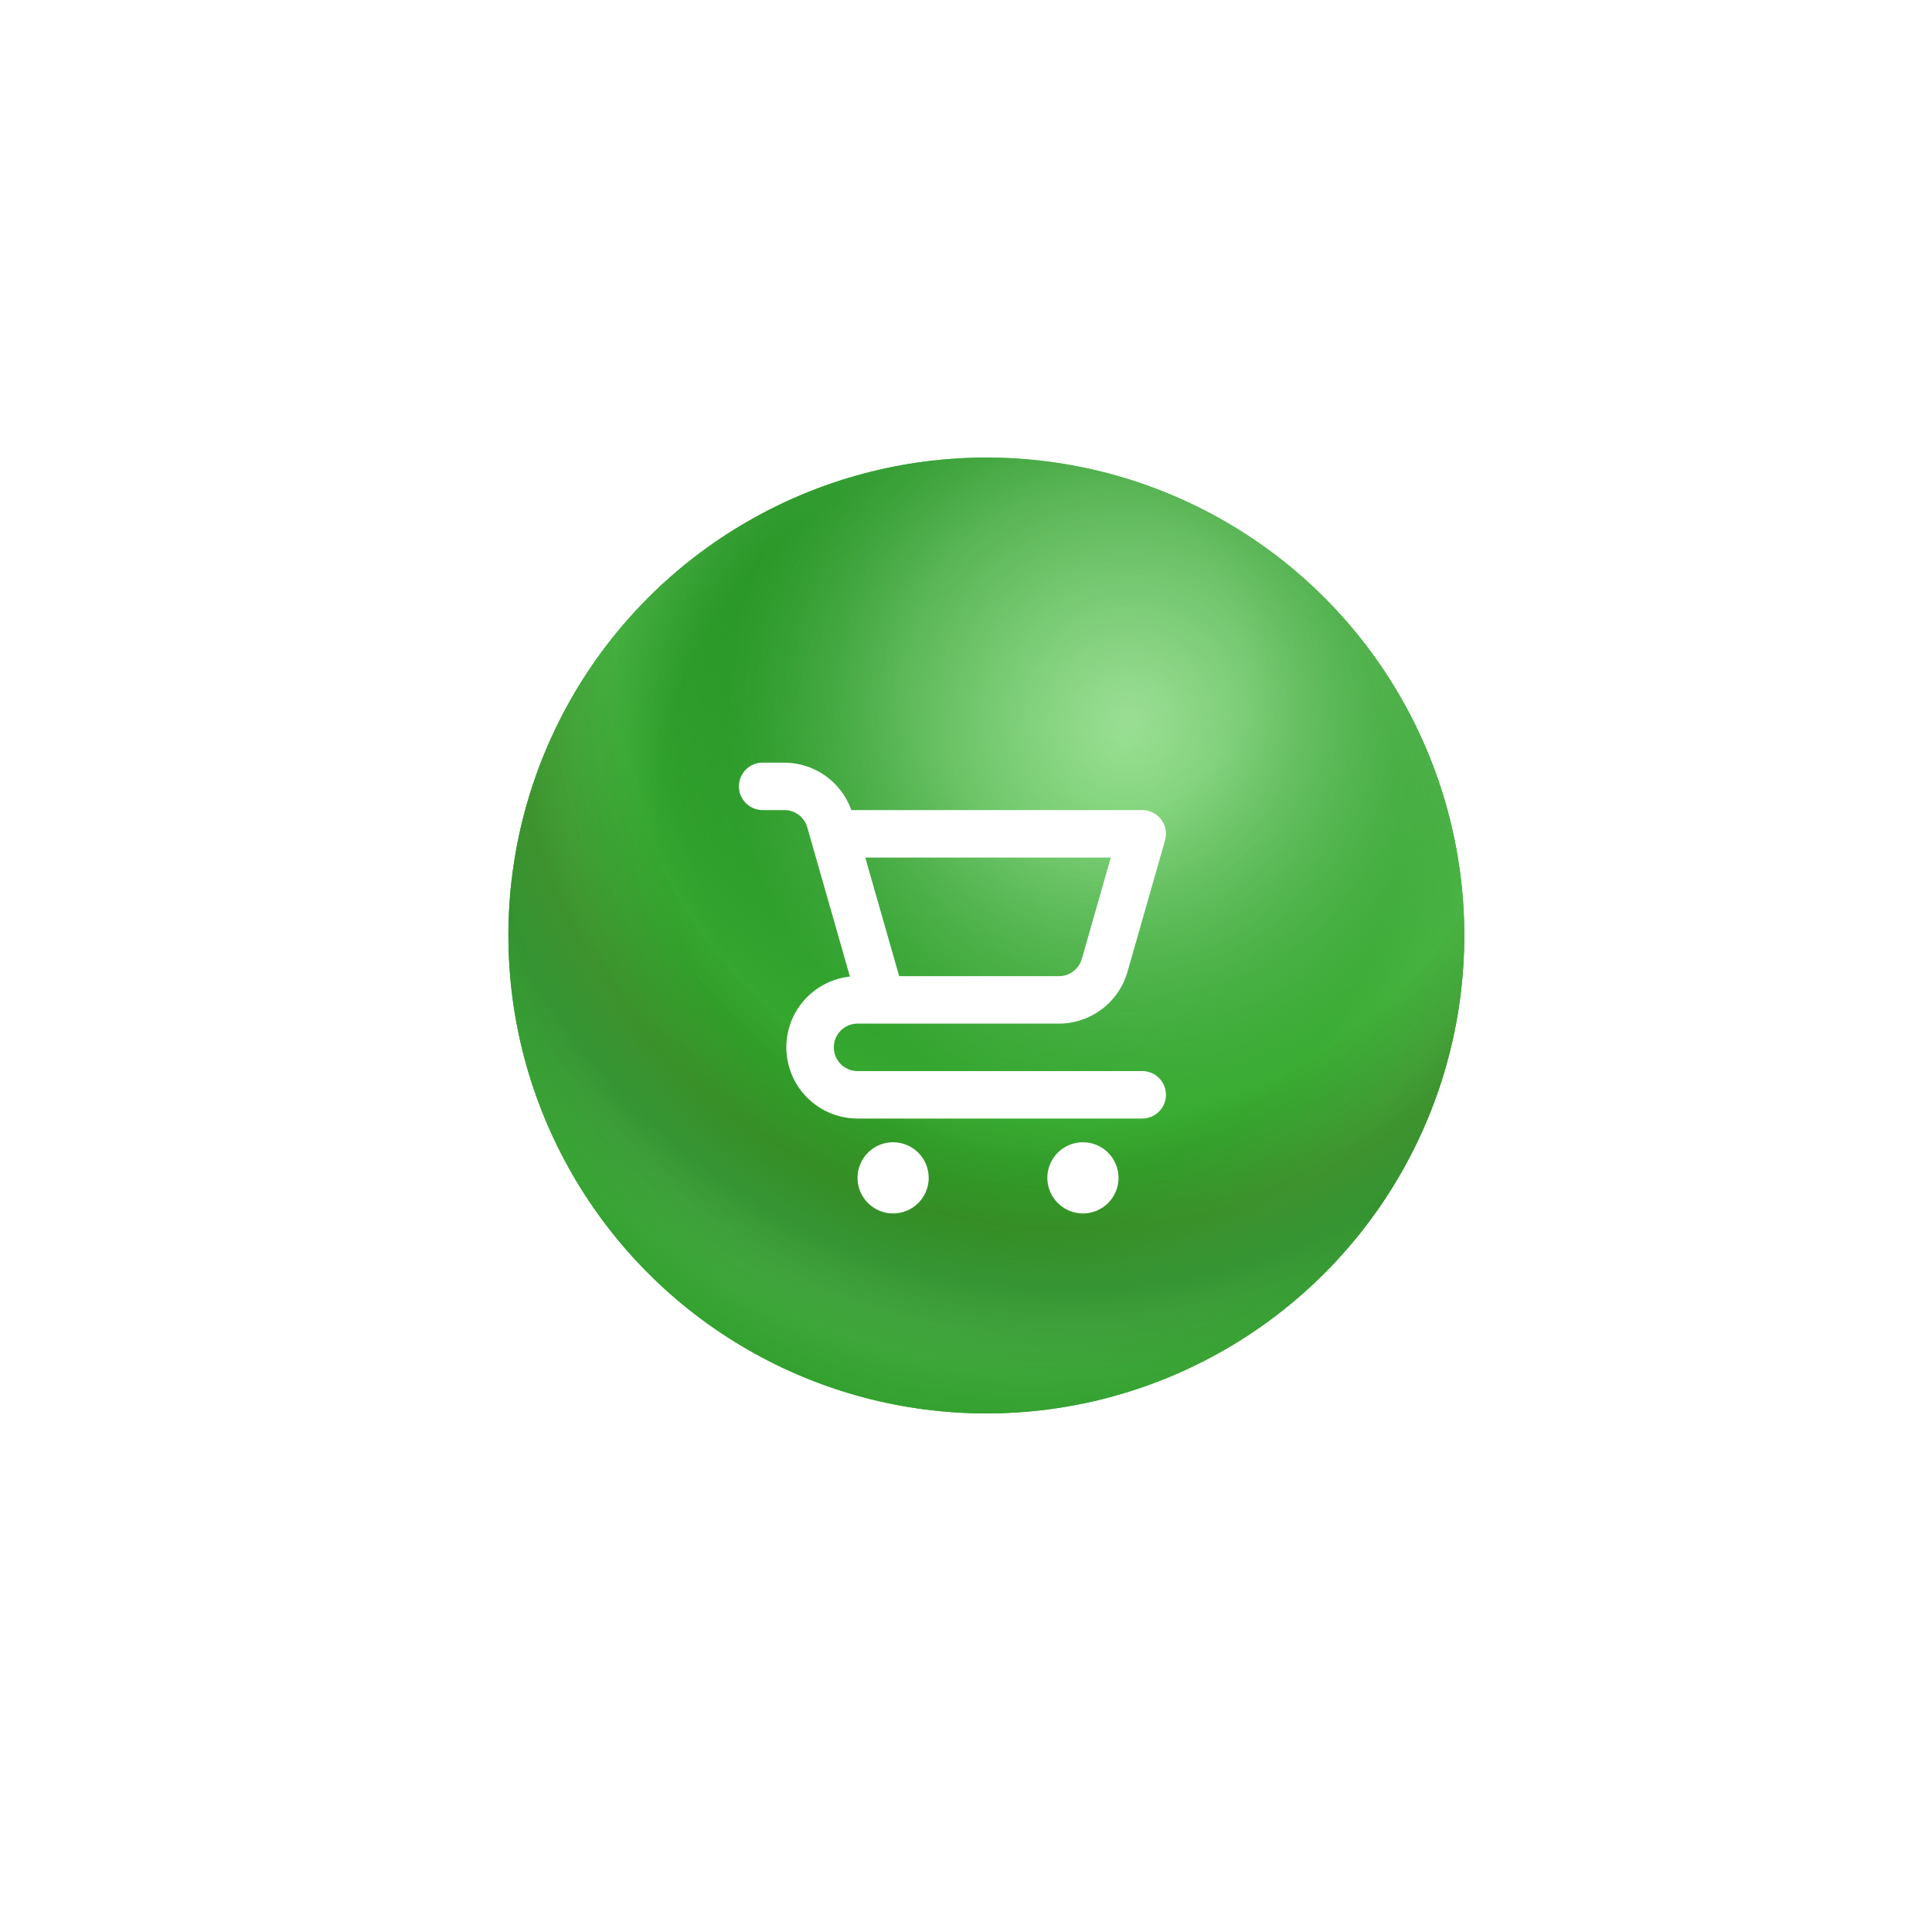 <svg width="95" height="95" viewBox="0 0 95 95" fill="none" xmlns="http://www.w3.org/2000/svg">
<g filter="url(#filter0_d_5404_2631)">
<g filter="url(#filter1_i_5404_2631)">
<circle cx="47.5" cy="31.5" r="23.5" fill="#4AC63F"/>
<circle cx="47.5" cy="31.5" r="23.5" fill="url(#paint0_radial_5404_2631)"/>
<circle cx="47.5" cy="31.5" r="23.5" fill="url(#paint1_radial_5404_2631)" fill-opacity="0.45" style="mix-blend-mode:lighten"/>
<circle cx="47.5" cy="31.5" r="23.5" fill="url(#paint2_radial_5404_2631)" fill-opacity="0.15" style="mix-blend-mode:lighten"/>
<circle cx="47.5" cy="31.5" r="23.5" fill="url(#paint3_radial_5404_2631)" fill-opacity="0.56" style="mix-blend-mode:multiply"/>
</g>
<path d="M43.916 40.167C43.57 40.167 43.232 40.269 42.944 40.462C42.656 40.654 42.432 40.927 42.3 41.247C42.167 41.567 42.132 41.919 42.2 42.258C42.267 42.597 42.434 42.909 42.679 43.154C42.924 43.399 43.236 43.566 43.575 43.633C43.914 43.701 44.266 43.666 44.586 43.533C44.906 43.401 45.179 43.177 45.371 42.889C45.564 42.601 45.666 42.263 45.666 41.917C45.666 41.453 45.482 41.007 45.154 40.679C44.826 40.351 44.38 40.167 43.916 40.167ZM56.166 36.667H42.166C41.857 36.667 41.56 36.544 41.341 36.325C41.123 36.106 41 35.809 41 35.5C41 35.191 41.123 34.894 41.341 34.675C41.56 34.456 41.857 34.333 42.166 34.333H52.073C52.833 34.331 53.572 34.082 54.178 33.625C54.785 33.167 55.227 32.525 55.438 31.795L57.288 25.321C57.338 25.147 57.346 24.964 57.313 24.787C57.28 24.609 57.206 24.442 57.098 24.298C56.989 24.153 56.848 24.036 56.687 23.956C56.525 23.875 56.347 23.833 56.166 23.833H41.862C41.62 23.154 41.175 22.565 40.587 22.147C39.999 21.73 39.296 21.504 38.575 21.5H37.5C37.19 21.5 36.894 21.623 36.675 21.842C36.456 22.061 36.333 22.357 36.333 22.667C36.333 22.976 36.456 23.273 36.675 23.492C36.894 23.71 37.19 23.833 37.5 23.833H38.575C38.828 23.834 39.074 23.917 39.276 24.07C39.478 24.222 39.626 24.436 39.696 24.679L39.878 25.315L39.878 25.321L41.792 32.02C40.901 32.116 40.081 32.549 39.501 33.232C38.92 33.914 38.623 34.793 38.671 35.687C38.719 36.582 39.108 37.424 39.759 38.04C40.409 38.657 41.27 39 42.166 39H56.166C56.476 39 56.773 38.877 56.991 38.658C57.21 38.44 57.333 38.143 57.333 37.833C57.333 37.524 57.21 37.227 56.991 37.008C56.773 36.79 56.476 36.667 56.166 36.667ZM54.62 26.167L53.195 31.154C53.125 31.397 52.977 31.611 52.775 31.764C52.572 31.916 52.326 31.999 52.073 32H44.213L43.916 30.959L42.547 26.167H54.62ZM53.25 40.167C52.904 40.167 52.565 40.269 52.277 40.462C51.99 40.654 51.765 40.927 51.633 41.247C51.5 41.567 51.466 41.919 51.533 42.258C51.601 42.597 51.767 42.909 52.012 43.154C52.257 43.399 52.569 43.566 52.908 43.633C53.248 43.701 53.6 43.666 53.919 43.533C54.239 43.401 54.513 43.177 54.705 42.889C54.897 42.601 55 42.263 55 41.917C55 41.453 54.815 41.007 54.487 40.679C54.159 40.351 53.714 40.167 53.25 40.167Z" fill="white"/>
</g>
<defs>
<filter id="filter0_d_5404_2631" x="0" y="0" width="95" height="95" filterUnits="userSpaceOnUse" color-interpolation-filters="sRGB">
<feFlood flood-opacity="0" result="BackgroundImageFix"/>
<feColorMatrix in="SourceAlpha" type="matrix" values="0 0 0 0 0 0 0 0 0 0 0 0 0 0 0 0 0 0 127 0" result="hardAlpha"/>
<feMorphology radius="8" operator="erode" in="SourceAlpha" result="effect1_dropShadow_5404_2631"/>
<feOffset dy="16"/>
<feGaussianBlur stdDeviation="16"/>
<feComposite in2="hardAlpha" operator="out"/>
<feColorMatrix type="matrix" values="0 0 0 0 0.29 0 0 0 0 0.776 0 0 0 0 0.247 0 0 0 0.25 0"/>
<feBlend mode="normal" in2="BackgroundImageFix" result="effect1_dropShadow_5404_2631"/>
<feBlend mode="normal" in="SourceGraphic" in2="effect1_dropShadow_5404_2631" result="shape"/>
</filter>
<filter id="filter1_i_5404_2631" x="24" y="6.5" width="48" height="48.499" filterUnits="userSpaceOnUse" color-interpolation-filters="sRGB">
<feFlood flood-opacity="0" result="BackgroundImageFix"/>
<feBlend mode="normal" in="SourceGraphic" in2="BackgroundImageFix" result="shape"/>
<feColorMatrix in="SourceAlpha" type="matrix" values="0 0 0 0 0 0 0 0 0 0 0 0 0 0 0 0 0 0 127 0" result="hardAlpha"/>
<feOffset dx="1" dy="-1.5"/>
<feGaussianBlur stdDeviation="3.999"/>
<feComposite in2="hardAlpha" operator="arithmetic" k2="-1" k3="1"/>
<feColorMatrix type="matrix" values="0 0 0 0 0 0 0 0 0 0 0 0 0 0 0 0 0 0 0.25 0"/>
<feBlend mode="normal" in2="shape" result="effect1_innerShadow_5404_2631"/>
</filter>
<radialGradient id="paint0_radial_5404_2631" cx="0" cy="0" r="1" gradientUnits="userSpaceOnUse" gradientTransform="translate(54.275 22.185) rotate(123.232) scale(22.02 22.02)">
<stop stop-color="#4AC63F"/>
<stop offset="1" stop-color="#228B22"/>
</radialGradient>
<radialGradient id="paint1_radial_5404_2631" cx="0" cy="0" r="1" gradientUnits="userSpaceOnUse" gradientTransform="translate(54.486 20.703) rotate(123.69) scale(19.847)">
<stop stop-color="white"/>
<stop offset="1" stop-color="white" stop-opacity="0"/>
</radialGradient>
<radialGradient id="paint2_radial_5404_2631" cx="0" cy="0" r="1" gradientUnits="userSpaceOnUse" gradientTransform="translate(49.617 25.572) rotate(111.949) scale(30.586)">
<stop offset="0.596" stop-color="white" stop-opacity="0"/>
<stop offset="0.743" stop-color="white"/>
<stop offset="0.832" stop-color="white"/>
<stop offset="1" stop-color="white" stop-opacity="0"/>
</radialGradient>
<radialGradient id="paint3_radial_5404_2631" cx="0" cy="0" r="1" gradientUnits="userSpaceOnUse" gradientTransform="translate(51.946 18.162) rotate(106.798) scale(35.163)">
<stop offset="0.238" stop-color="#219125" stop-opacity="0"/>
<stop offset="0.64" stop-color="#4AC63F" stop-opacity="0.81"/>
<stop offset="0.792" stop-color="#3A8B1D" stop-opacity="0.99"/>
<stop offset="0.868" stop-color="#258A1D" stop-opacity="0.81"/>
<stop offset="1" stop-color="#4AC63F" stop-opacity="0.6"/>
</radialGradient>
</defs>
</svg>
